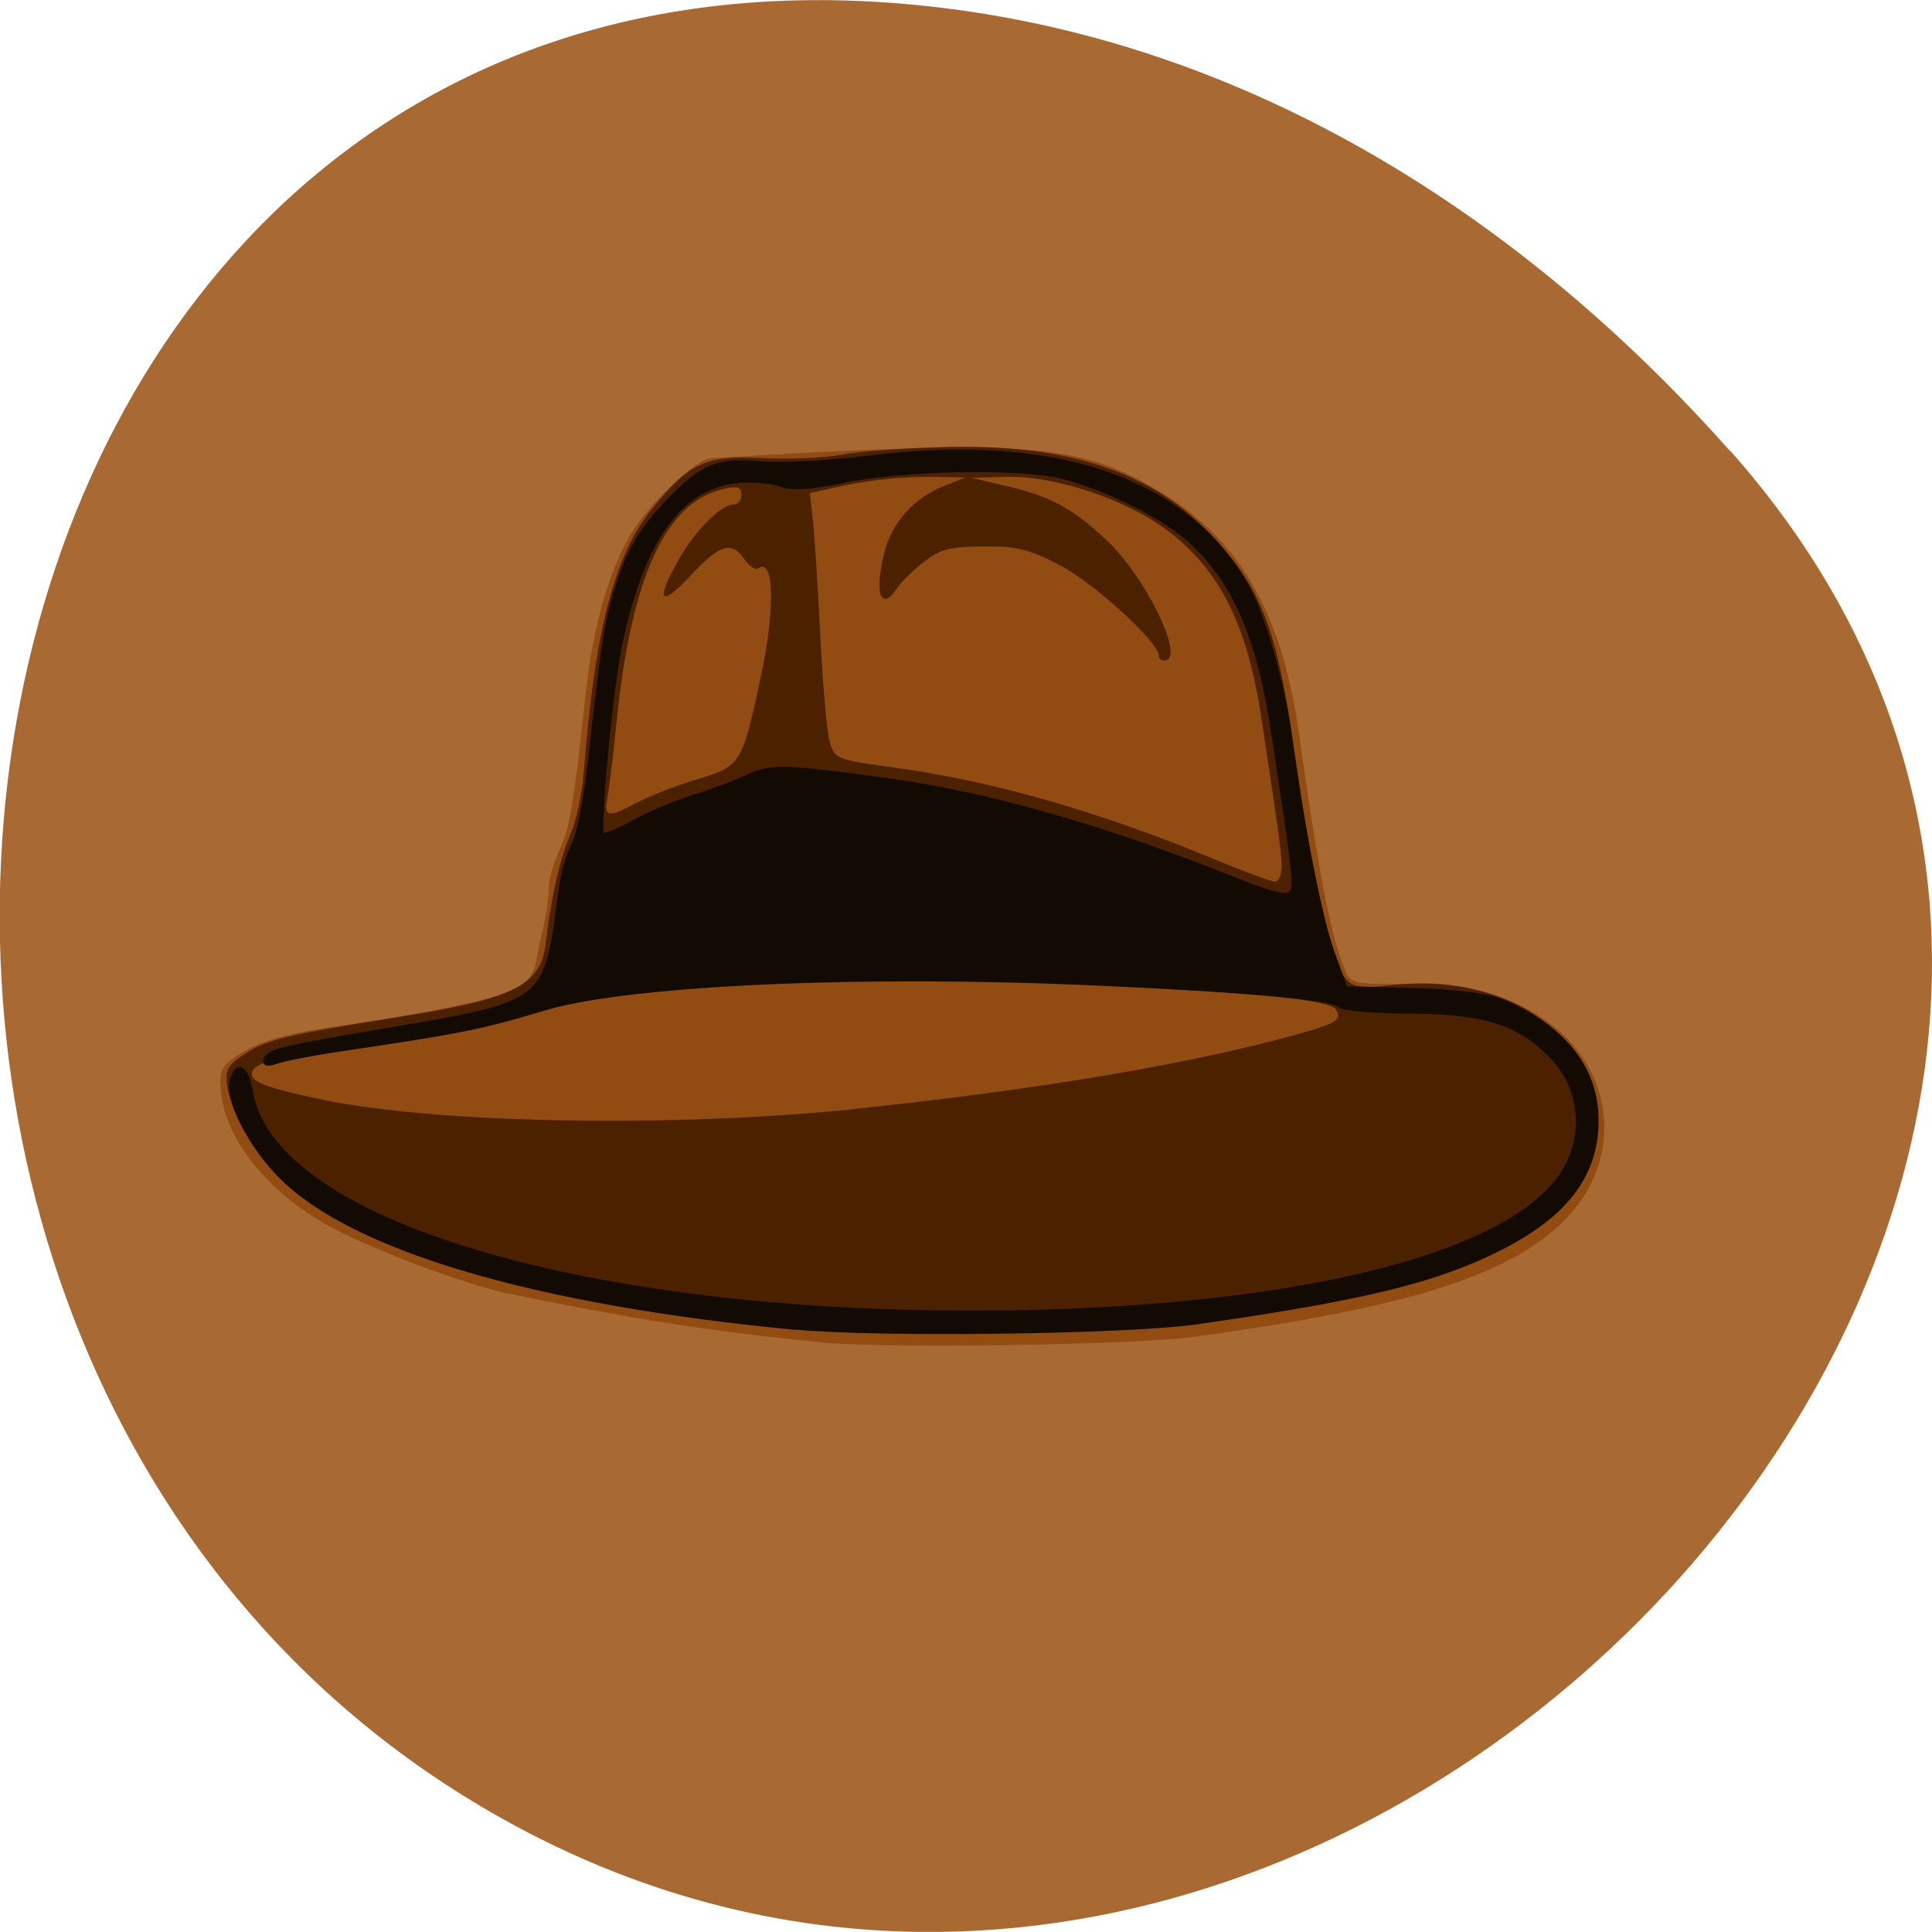 <svg xmlns="http://www.w3.org/2000/svg" viewBox="0 0 32 32"><path d="m 28.664 7.473 c 10.559 11.906 -6.098 30.22 -20.04 22.816 c -14.09 -7.488 -10.336 -32.27 6.973 -30.16 c 5.148 0.625 9.617 3.461 13.06 7.344" fill="#a96933"/><path d="m 13.59 22.23 c -1.785 -0.172 -3.125 -0.383 -5.191 -0.809 c -0.625 -0.129 -1.938 -0.613 -2.734 -1 c -1.152 -0.57 -1.945 -1.508 -2.01 -2.379 c -0.023 -0.313 0.016 -0.387 0.281 -0.563 c 0.379 -0.246 0.777 -0.359 1.801 -0.504 c 1.332 -0.188 2.566 -0.449 2.836 -0.605 c 0.148 -0.082 0.273 -0.254 0.301 -0.418 c 0.027 -0.148 0.086 -0.434 0.133 -0.633 c 0.047 -0.199 0.082 -0.473 0.082 -0.605 c -0.004 -0.133 0.078 -0.422 0.18 -0.641 c 0.172 -0.379 0.227 -0.695 0.434 -2.602 c 0.113 -1.055 0.375 -1.988 0.727 -2.594 c 0.301 -0.52 1.09 -1.273 1.352 -1.289 c 5.184 -0.309 6.06 -0.25 7.363 0.516 c 1.379 0.805 2.086 2.02 2.375 4.074 c 0.324 2.34 0.555 3.48 0.789 3.957 c 0.074 0.148 0.223 0.172 0.938 0.16 c 0.984 -0.016 1.652 0.148 2.293 0.563 c 1.23 0.801 1.387 2.375 0.336 3.391 c -0.93 0.895 -2.574 1.406 -6.078 1.891 c -0.996 0.137 -5.109 0.199 -6.207 0.094" fill="#924b11"/><path d="m 13.914 22.01 c -4.32 -0.324 -7.926 -1.305 -9.273 -2.52 c -0.449 -0.406 -0.824 -1.063 -0.883 -1.539 c -0.027 -0.246 0.02 -0.32 0.34 -0.52 c 0.352 -0.219 0.652 -0.289 2.578 -0.598 c 1.84 -0.293 2.285 -0.52 2.363 -1.211 c 0.086 -0.75 0.246 -1.445 0.41 -1.805 c 0.09 -0.203 0.191 -0.66 0.219 -1.016 c 0.184 -2.371 0.508 -3.621 1.152 -4.398 c 0.613 -0.746 0.871 -0.863 1.809 -0.816 c 0.449 0.023 1.047 -0.004 1.332 -0.059 c 0.281 -0.055 1.07 -0.109 1.746 -0.125 c 2.07 -0.043 3.461 0.445 4.465 1.57 c 0.73 0.824 0.984 1.5 1.258 3.387 c 0.277 1.91 0.363 2.395 0.563 3.07 c 0.277 0.957 0.289 0.969 1.098 0.883 c 2.68 -0.285 4.355 1.977 2.73 3.684 c -0.375 0.398 -1.492 0.98 -2.316 1.207 c -2.473 0.68 -6.613 1.027 -9.59 0.805 m 0.223 -3.641 c 2.965 -0.305 5.574 -0.742 7.324 -1.23 c 0.68 -0.188 0.773 -0.246 0.664 -0.418 c -0.09 -0.156 -1.238 -0.27 -4.113 -0.41 c -4.25 -0.207 -7.5 -0.047 -9.336 0.457 c -0.922 0.254 -1.559 0.375 -3.168 0.598 c -0.906 0.125 -1.289 0.238 -1.336 0.398 c -0.047 0.148 0.238 0.258 1.176 0.453 c 1.902 0.395 5.813 0.461 8.789 0.156 m 7.09 -4.02 c -0.004 -0.242 -0.051 -0.582 -0.332 -2.438 c -0.234 -1.547 -0.676 -2.445 -1.527 -3.102 c -0.688 -0.535 -1.891 -0.937 -2.719 -0.914 l -0.566 0.016 l 0.52 0.121 c 0.766 0.172 1.141 0.367 1.707 0.895 c 0.66 0.605 1.34 2.01 0.977 2.01 c -0.051 0.004 -0.094 -0.035 -0.094 -0.082 c -0.004 -0.223 -1.074 -1.203 -1.633 -1.492 c -0.512 -0.27 -0.719 -0.32 -1.27 -0.316 c -0.555 0.004 -0.711 0.043 -0.984 0.254 c -0.18 0.137 -0.379 0.332 -0.445 0.434 c -0.277 0.418 -0.391 0.078 -0.203 -0.625 c 0.125 -0.469 0.492 -0.871 0.973 -1.063 l 0.359 -0.141 l -0.328 -0.008 c -0.621 -0.016 -1.176 0.031 -1.715 0.148 l -0.535 0.117 l 0.047 0.41 c 0.027 0.227 0.082 1.086 0.125 1.906 c 0.039 0.824 0.109 1.633 0.156 1.797 c 0.082 0.293 0.094 0.301 1.113 0.441 c 1.641 0.227 3.402 0.738 5.336 1.543 c 0.445 0.184 0.859 0.336 0.926 0.34 c 0.063 0 0.113 -0.113 0.113 -0.254 m -10.676 -1.055 c 0.191 -0.105 0.633 -0.277 0.984 -0.383 c 0.734 -0.219 0.754 -0.25 1.063 -1.691 c 0.242 -1.125 0.223 -1.984 -0.035 -1.809 c -0.051 0.035 -0.156 -0.031 -0.234 -0.145 c -0.215 -0.313 -0.41 -0.254 -0.898 0.273 c -0.504 0.543 -0.586 0.418 -0.184 -0.281 c 0.277 -0.484 0.691 -0.898 0.902 -0.902 c 0.074 0 0.129 -0.074 0.129 -0.164 c -0.004 -0.129 -0.066 -0.148 -0.305 -0.09 c -0.945 0.215 -1.512 1.441 -1.758 3.813 c -0.063 0.617 -0.137 1.223 -0.164 1.344 c -0.055 0.277 0.047 0.281 0.5 0.031" fill="#4c2100"/><path d="m 105.7 191.27 c -45.28 -4.957 -77.49 -14.527 -89.94 -26.769 c -5.387 -5.287 -9.359 -13.13 -8.227 -16.17 c 1.043 -2.684 2.395 -1.646 3.03 2.277 c 3.553 22.319 61.66 39.13 135.29 39.2 c 47.525 0.022 82.43 -7.114 94.06 -19.18 c 5.919 -6.17 6.04 -15.403 0.249 -21.361 c -5.668 -5.839 -11.858 -7.851 -24.845 -8.166 c -6.224 -0.134 -11.901 -0.69 -12.596 -1.249 c -1.637 -1.355 -15.267 -2.816 -43.01 -4.531 c -41.3 -2.587 -82.2 -1.647 -97 2.196 c -11.508 2.994 -15 3.566 -37.507 6.236 c -4.118 0.524 -8.572 1.239 -9.908 1.649 c -1.586 0.484 -2.165 0.358 -1.78 -0.301 c 0.769 -1.24 2.768 -1.64 21.2 -4.215 c 28.627 -3.984 28.332 -3.754 31.32 -22.569 c 0.422 -2.772 1.518 -6.12 2.414 -7.515 c 0.895 -1.356 2.33 -7.438 3.183 -13.49 c 2.887 -20.342 3.39 -22.995 5.097 -28.02 c 2.319 -6.812 4.708 -10.532 9.981 -15.382 c 5.906 -5.466 8.579 -6.364 16.202 -5.544 c 3.439 0.366 12.285 0.07 19.686 -0.638 c 31.972 -3.033 54.747 4.788 65.02 22.358 c 2.822 4.778 6.066 16.292 7.155 25.23 c 1.857 14.858 4.665 29.966 6.642 35.592 l 2.295 6.413 l 11.986 0.535 c 8.09 0.397 13.304 1.142 16.02 2.319 c 10.505 4.543 15.907 11.317 15.718 19.766 c -0.196 8.84 -5.58 15.293 -17 20.518 c -11.506 5.263 -24.09 7.888 -53.783 11.309 c -12.311 1.416 -56.18 1.098 -70.968 -0.536 m 89.5 -71.961 c 0.025 -1.408 -0.438 -5.798 -0.992 -9.758 c -0.553 -3.961 -1.513 -10.784 -2.1 -15.214 c -2.21 -16.04 -6.606 -25.77 -14.748 -32.546 c -4.828 -3.987 -14.213 -8.513 -21.609 -10.426 c -7.562 -1.915 -28.19 -1.957 -38.892 -0.046 c -5.246 0.937 -8.694 1.08 -10.302 0.469 c -1.36 -0.529 -4.259 -0.926 -6.459 -0.92 c -10.958 -0.011 -18.286 8.407 -22.789 26.22 c -1.961 7.718 -4.823 31.347 -3.926 32.26 c 0.327 0.318 2.749 -0.545 5.429 -1.874 c 2.68 -1.368 7.61 -3.21 10.905 -4.099 c 3.295 -0.889 7.637 -2.348 9.644 -3.179 c 3.973 -1.7 6.669 -1.581 24.346 1.076 c 17.802 2.659 37.708 8.402 60.5 17.476 c 9.522 3.785 11.02 3.846 10.99 0.559" transform="matrix(0.094 -0.002 0.002 0.1 2.852 3.06)" fill="#120a03" stroke="#120a03"/></svg>